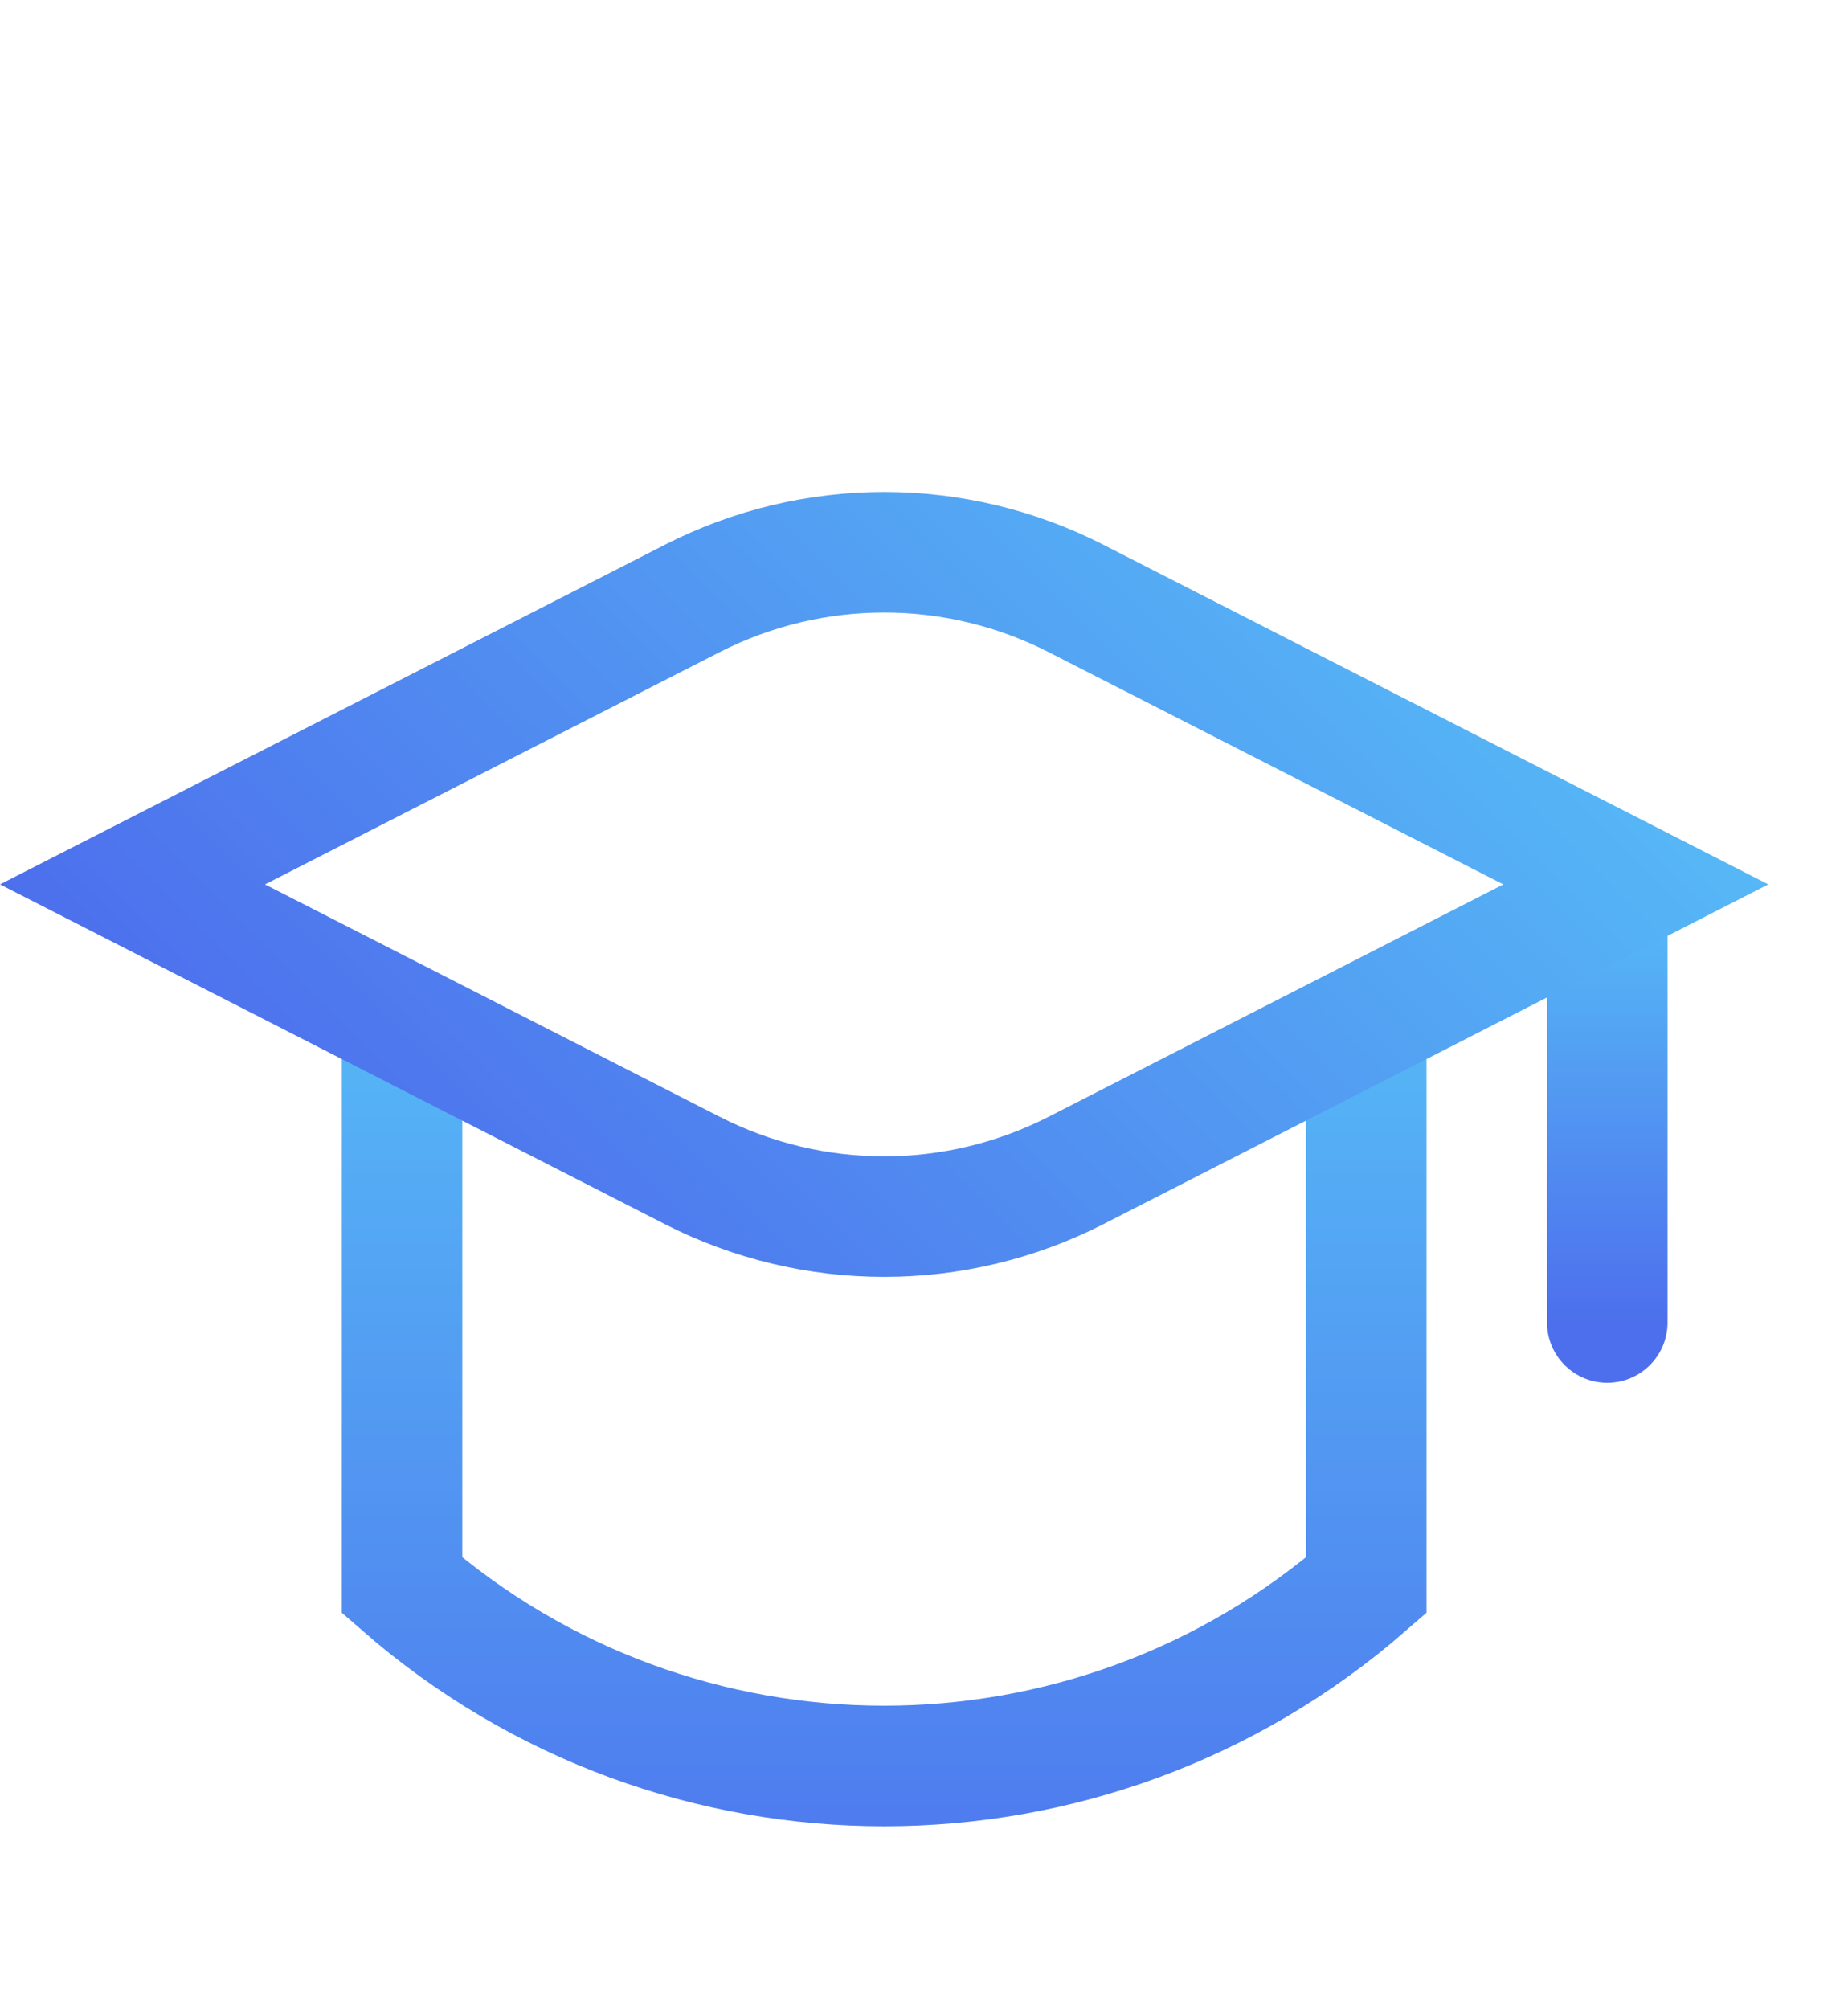 <svg width="23" height="25" viewBox="0 0 23 25" fill="none" xmlns="http://www.w3.org/2000/svg">
<path d="M20.754 11.455L20.754 10.705L19.254 10.705L19.254 11.455L20.754 11.455ZM19.254 16.455C19.254 16.869 19.59 17.205 20.004 17.205C20.418 17.205 20.754 16.869 20.754 16.455L19.254 16.455ZM19.254 11.455L19.254 16.455L20.754 16.455L20.754 11.455L19.254 11.455Z" fill="url(#paint0_linear_7_389)"/>
<path d="M5.004 12.455V19.725V19.725C8.443 22.722 13.566 22.722 17.004 19.725V19.725V12.455" stroke="url(#paint1_linear_7_389)" stroke-width="1.5"/>
<path d="M8.616 7.446C10.116 6.68 11.892 6.68 13.392 7.446L20.359 11.004L13.392 14.563C11.892 15.329 10.116 15.329 8.616 14.563L1.649 11.004L8.616 7.446Z" stroke="url(#paint2_linear_7_389)" stroke-width="1.5"/>
<defs>
<linearGradient id="paint0_linear_7_389" x1="20.504" y1="11.455" x2="20.504" y2="16.455" gradientUnits="userSpaceOnUse">
<stop stop-color="#56B8F6"/>
<stop offset="1" stop-color="#4D6FED"/>
</linearGradient>
<linearGradient id="paint1_linear_7_389" x1="11.004" y1="12.455" x2="11.004" y2="24.955" gradientUnits="userSpaceOnUse">
<stop stop-color="#56B8F6"/>
<stop offset="1" stop-color="#4D6FED"/>
</linearGradient>
<linearGradient id="paint2_linear_7_389" x1="16.506" y1="5.502" x2="5.502" y2="16.506" gradientUnits="userSpaceOnUse">
<stop stop-color="#56B8F6"/>
<stop offset="1" stop-color="#4D6FED"/>
</linearGradient>
</defs>
</svg>
